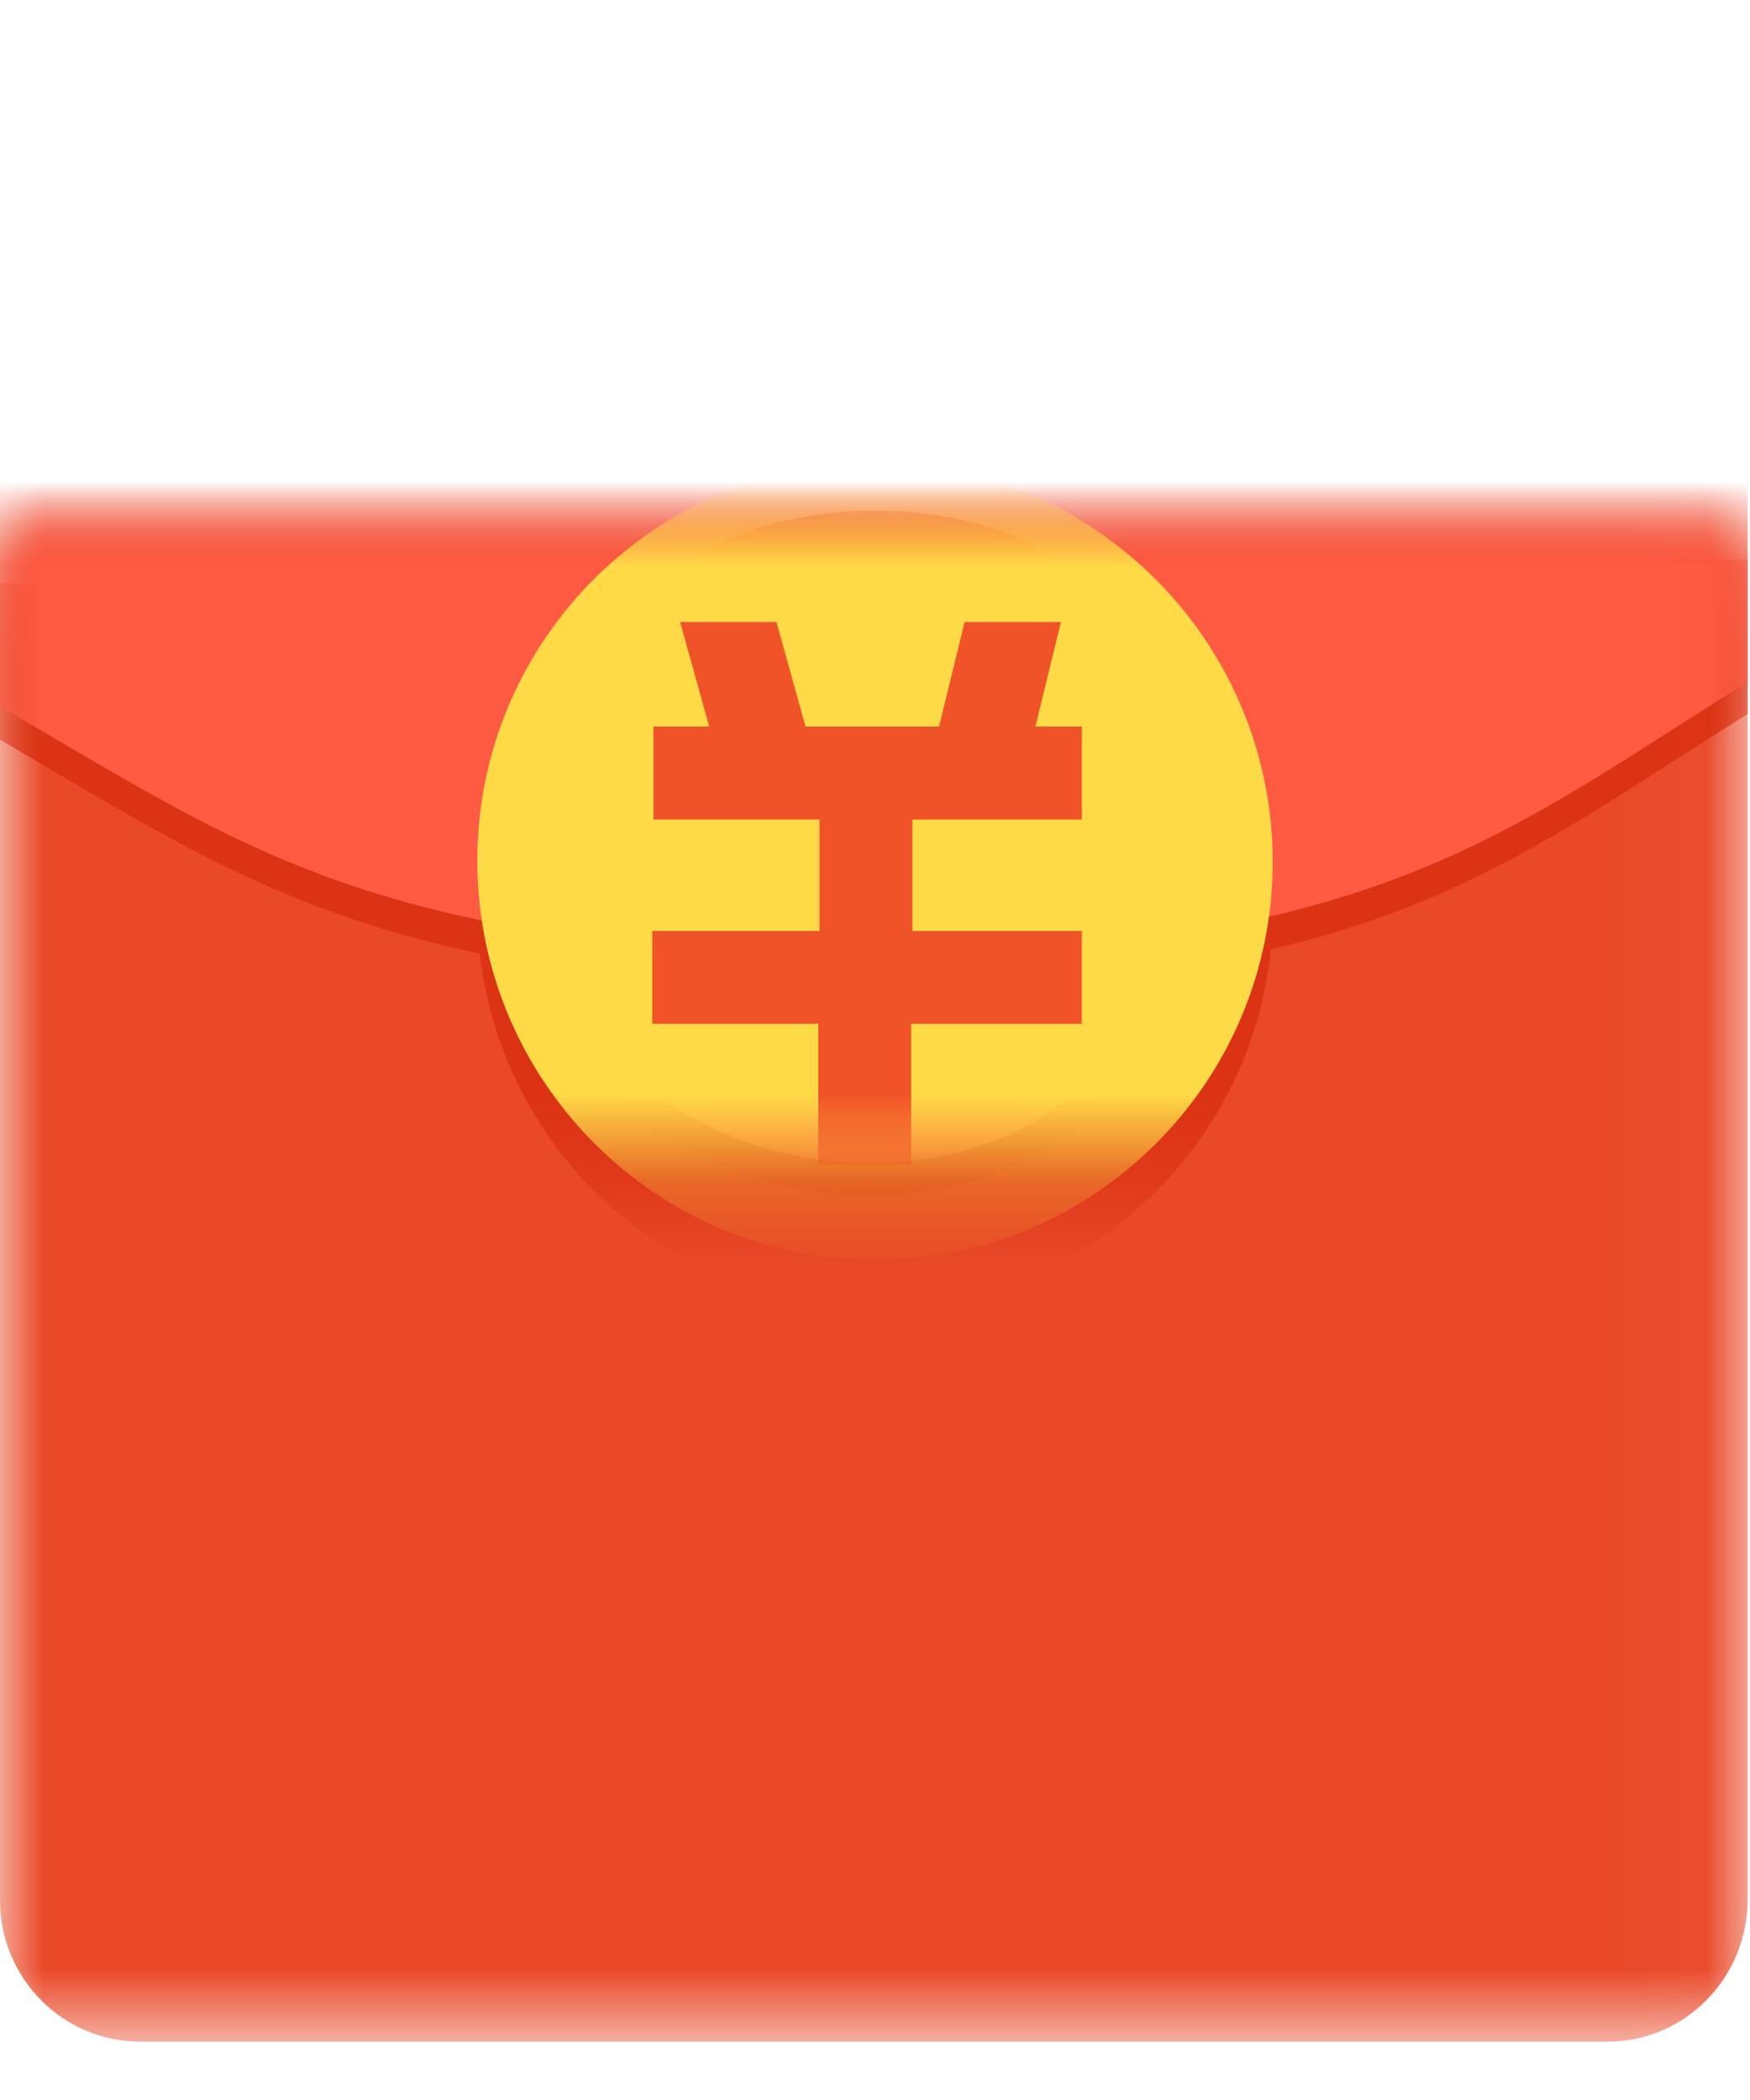 <?xml version="1.0" encoding="UTF-8"?>
<svg width="20px" height="24px" viewBox="0 0 20 24" version="1.1" xmlns="http://www.w3.org/2000/svg" xmlns:xlink="http://www.w3.org/1999/xlink">
    <!-- Generator: Sketch 49.2 (51160) - http://www.bohemiancoding.com/sketch -->
    <title>红包</title>
    <desc>Created with Sketch.</desc>
    <defs>
        <polygon id="path-1" points="3.70370253e-06 0.395 19.973 0.395 19.973 17.333 3.70370253e-06 17.333"></polygon>
        <polygon id="path-3" points="0 -5.621 19.973 -5.621 19.973 7.67 0 7.67"></polygon>
        <polygon id="path-5" points="0 -5.964 19.973 -5.964 19.973 7.29 0 7.29"></polygon>
    </defs>
    <g id="Page-1" stroke="none" stroke-width="1" fill="none" fill-rule="evenodd">
        <g id="2.评价-未评" transform="translate(-309, -397)">
            <g id="红包" transform="translate(309, 403)">
                <mask id="mask-2" fill="white">
                    <use xlink:href="#path-1"></use>
                </mask>
                <g id="Clip-2"></g>
                <path d="M18.373,17.333 L1.6,17.333 C0.72,17.333 3.70370253e-06,16.608 3.70370253e-06,15.72 L3.70370253e-06,0.664 L2.187,0.664 L17.787,0.395 L19.973,0.395 L19.973,15.707 C19.973,16.608 19.253,17.333 18.373,17.333" id="Fill-1" fill="#E94929" mask="url(#mask-2)"></path>
                <mask id="mask-4" fill="white">
                    <use xlink:href="#path-3"></use>
                </mask>
                <g id="Clip-5"></g>
                <path d="M13.44,5.055 C13.44,5.055 12.813,7.67 9.947,7.67 C7.08,7.67 5.867,4.975 5.867,4.975 C3.573,4.548 2.293,3.801 0.68,2.853 L-3.70370253e-06,2.453 L-3.70370253e-06,-4.019 C-3.70370253e-06,-4.9 0.72,-5.621 1.6,-5.621 L18.373,-5.621 C19.253,-5.621 19.973,-4.9 19.973,-4.019 L19.973,2.159 L19.467,2.48 C19.36,2.546 19.24,2.626 19.133,2.693 C17.427,3.787 16.08,4.655 13.44,5.055" id="Fill-4" fill="#DB3314" mask="url(#mask-4)"></path>
                <path d="M10,8.948 C7.495,8.948 5.455,6.899 5.455,4.384 C5.455,1.869 7.495,-0.167 10,-0.167 C12.505,-0.167 14.545,1.882 14.545,4.397 C14.545,6.912 12.505,8.948 10,8.948" id="Fill-7" fill="#DB3314" mask="url(#mask-4)"></path>
                <mask id="mask-6" fill="white">
                    <use xlink:href="#path-5"></use>
                </mask>
                <g id="Clip-10"></g>
                <path d="M13.44,4.681 C13.44,4.681 12.813,7.29 9.947,7.29 C7.08,7.29 5.867,4.588 5.867,4.588 C3.573,4.176 2.293,3.417 0.68,2.472 L-3.70370253e-06,2.073 L-3.70370253e-06,-4.368 C-3.70370253e-06,-5.246 0.72,-5.964 1.6,-5.964 L18.373,-5.964 C19.253,-5.964 19.973,-5.246 19.973,-4.368 L19.973,1.794 L19.467,2.113 C19.36,2.18 19.24,2.259 19.133,2.326 C17.427,3.417 16.08,4.269 13.44,4.681" id="Fill-9" fill="#FF5B43" mask="url(#mask-6)"></path>
                <path d="M10,8.401 C7.495,8.401 5.455,6.352 5.455,3.837 C5.455,1.322 7.495,-0.714 10,-0.714 C12.505,-0.714 14.545,1.336 14.545,3.85 C14.545,6.365 12.505,8.401 10,8.401" id="Fill-12" fill="#FFDA47" mask="url(#mask-6)"></path>
                <polygon id="Fill-14" fill="#F15328" mask="url(#mask-6)" points="12.364 5.701 12.364 4.64 10.427 4.64 10.427 3.366 12.364 3.366 12.364 2.304 11.833 2.304 12.125 1.109 11.024 1.109 10.732 2.304 9.206 2.304 8.874 1.109 7.773 1.109 8.105 2.304 7.468 2.304 7.468 3.366 9.365 3.366 9.365 4.64 7.455 4.64 7.455 5.701 9.352 5.701 9.352 7.307 10.413 7.307 10.413 5.701"></polygon>
            </g>
        </g>
    </g>
</svg>